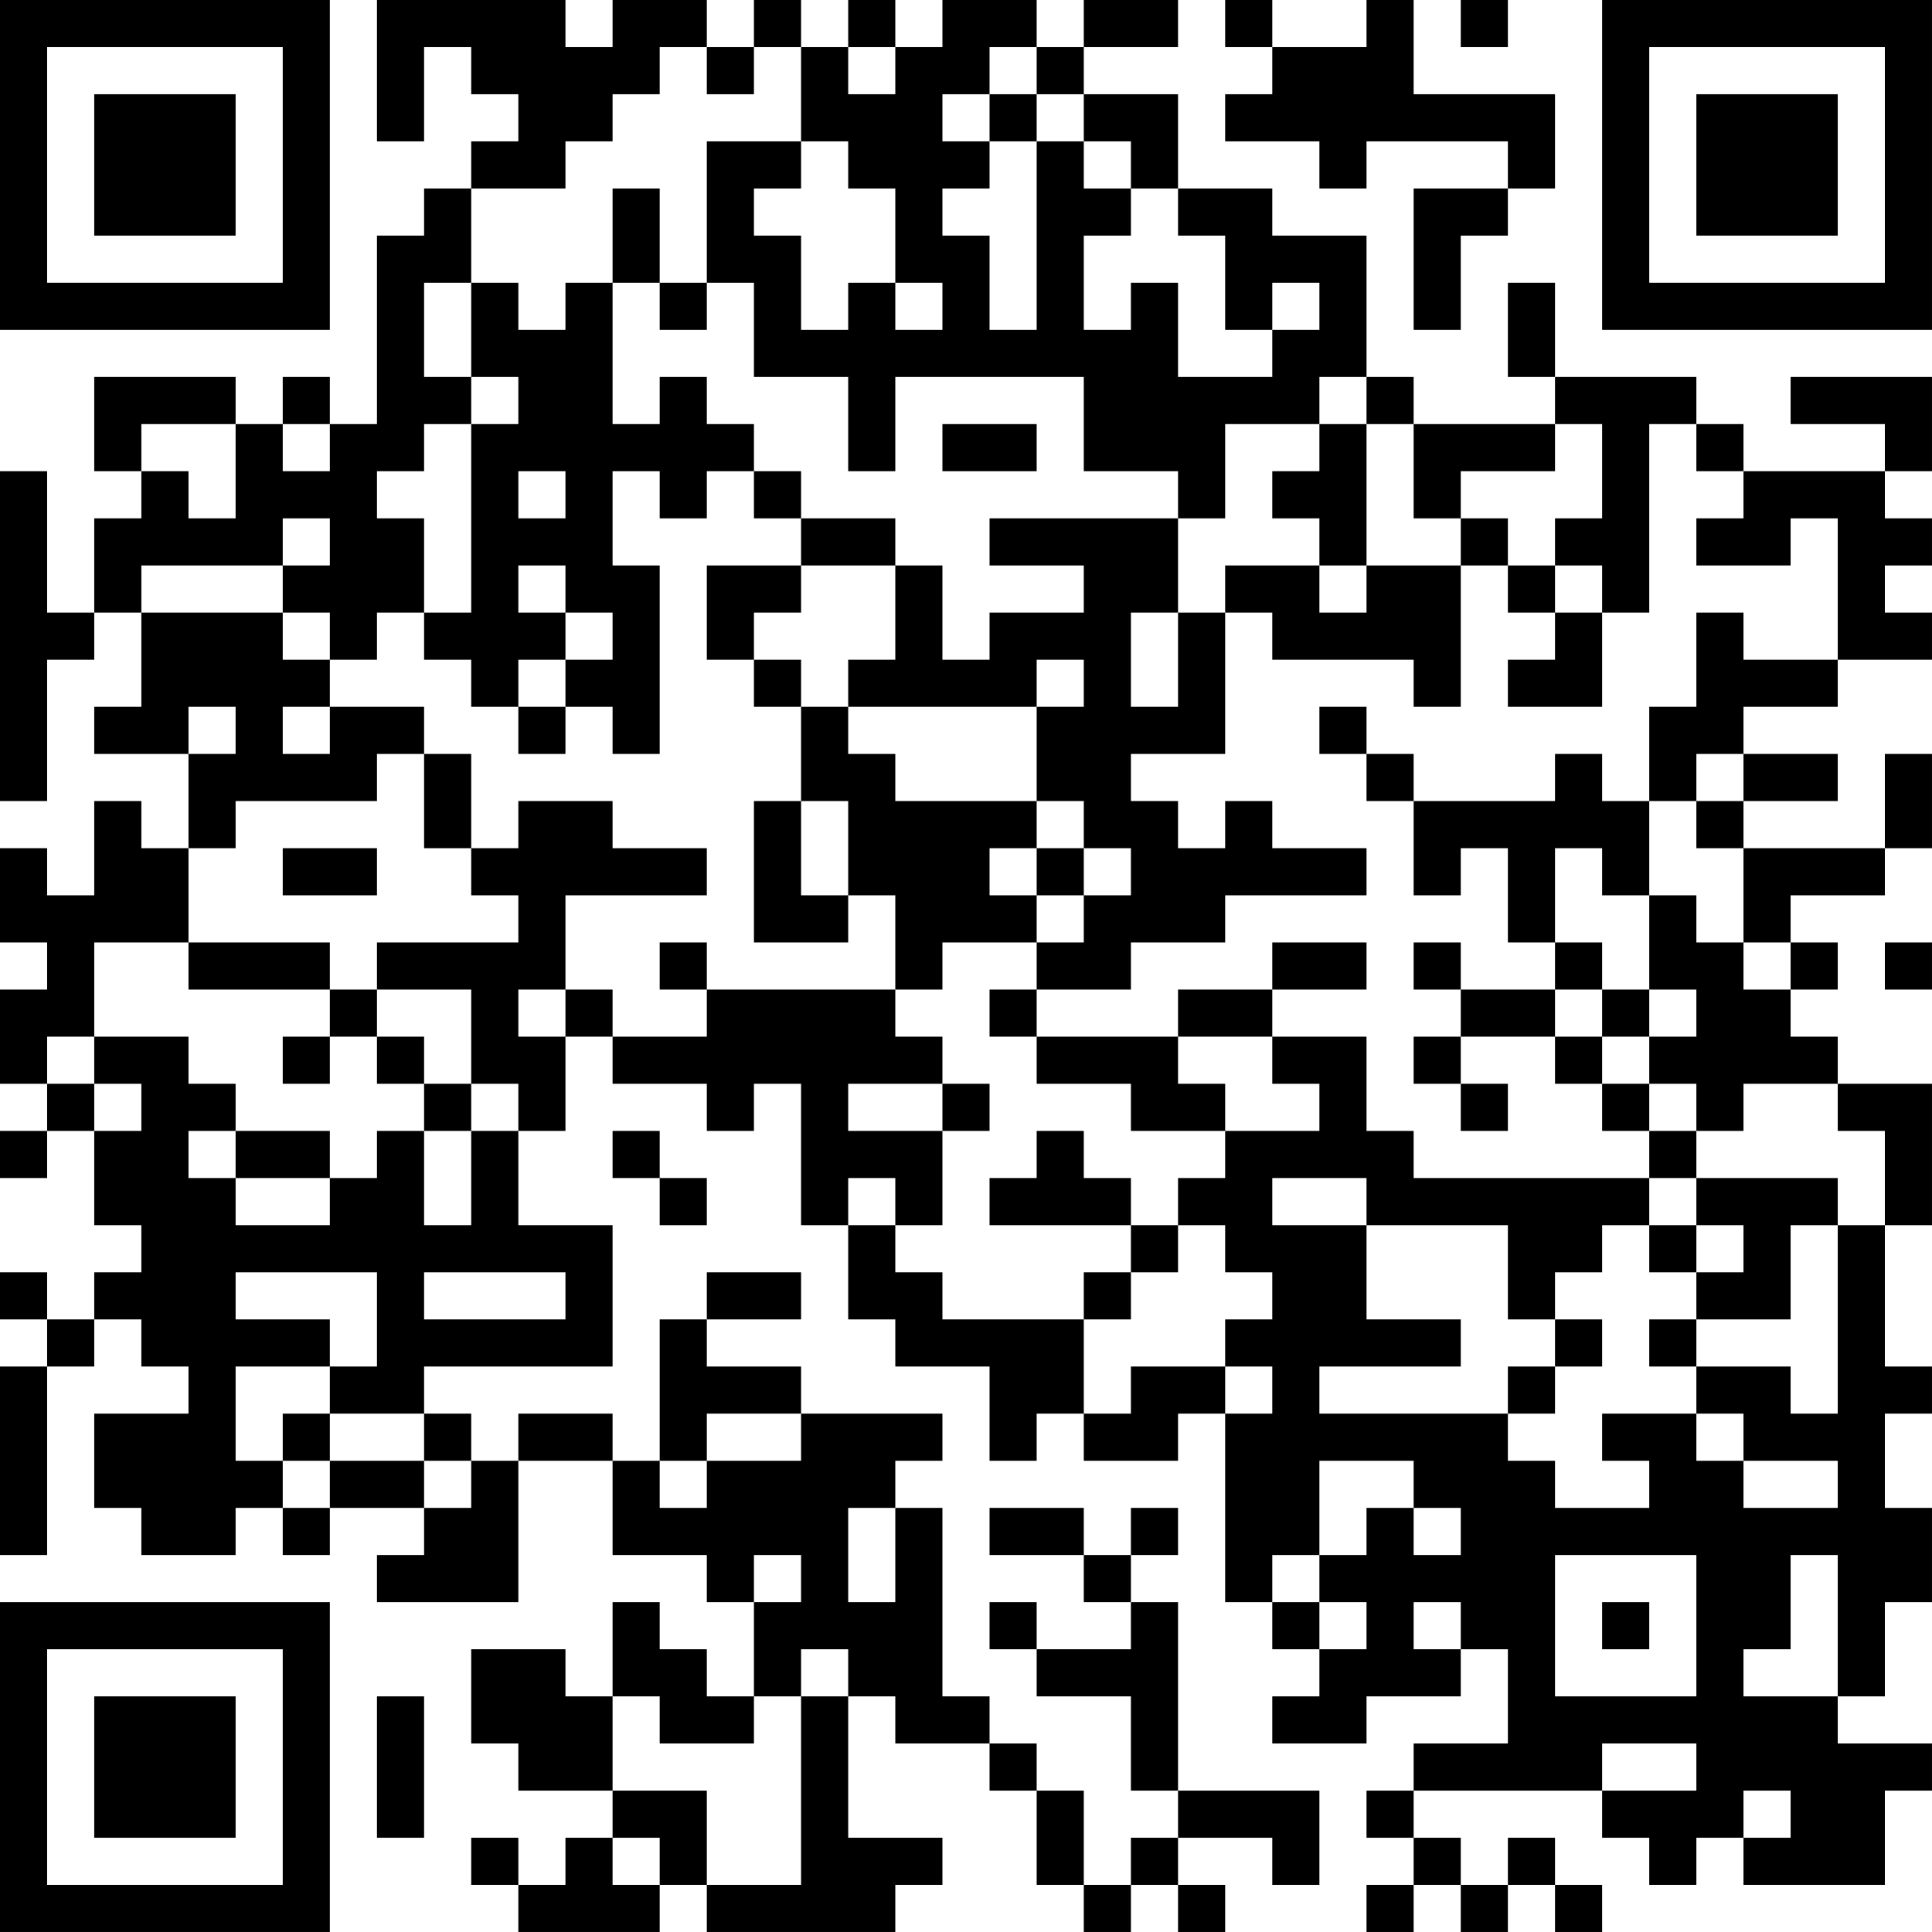<?xml version="1.0" encoding="UTF-8"?>
<svg xmlns="http://www.w3.org/2000/svg" version="1.1" width="200" height="200" viewBox="0 0 200 200"><rect x="0" y="0" width="200" height="200" fill="#ffffff"/><g transform="scale(4.878)"><g transform="translate(0,0)"><path fill-rule="evenodd" d="M8 0L8 3L9 3L9 1L10 1L10 2L11 2L11 3L10 3L10 4L9 4L9 5L8 5L8 9L7 9L7 8L6 8L6 9L5 9L5 8L2 8L2 10L3 10L3 11L2 11L2 13L1 13L1 10L0 10L0 17L1 17L1 14L2 14L2 13L3 13L3 15L2 15L2 16L4 16L4 18L3 18L3 17L2 17L2 19L1 19L1 18L0 18L0 20L1 20L1 21L0 21L0 23L1 23L1 24L0 24L0 25L1 25L1 24L2 24L2 26L3 26L3 27L2 27L2 28L1 28L1 27L0 27L0 28L1 28L1 29L0 29L0 33L1 33L1 29L2 29L2 28L3 28L3 29L4 29L4 30L2 30L2 32L3 32L3 33L5 33L5 32L6 32L6 33L7 33L7 32L9 32L9 33L8 33L8 34L11 34L11 31L13 31L13 33L15 33L15 34L16 34L16 36L15 36L15 35L14 35L14 34L13 34L13 36L12 36L12 35L10 35L10 37L11 37L11 38L13 38L13 39L12 39L12 40L11 40L11 39L10 39L10 40L11 40L11 41L14 41L14 40L15 40L15 41L19 41L19 40L20 40L20 39L18 39L18 36L19 36L19 37L21 37L21 38L22 38L22 40L23 40L23 41L24 41L24 40L25 40L25 41L26 41L26 40L25 40L25 39L27 39L27 40L28 40L28 38L25 38L25 34L24 34L24 33L25 33L25 32L24 32L24 33L23 33L23 32L21 32L21 33L23 33L23 34L24 34L24 35L22 35L22 34L21 34L21 35L22 35L22 36L24 36L24 38L25 38L25 39L24 39L24 40L23 40L23 38L22 38L22 37L21 37L21 36L20 36L20 32L19 32L19 31L20 31L20 30L17 30L17 29L15 29L15 28L17 28L17 27L15 27L15 28L14 28L14 31L13 31L13 30L11 30L11 31L10 31L10 30L9 30L9 29L13 29L13 26L11 26L11 24L12 24L12 22L13 22L13 23L15 23L15 24L16 24L16 23L17 23L17 26L18 26L18 28L19 28L19 29L21 29L21 31L22 31L22 30L23 30L23 31L25 31L25 30L26 30L26 34L27 34L27 35L28 35L28 36L27 36L27 37L29 37L29 36L31 36L31 35L32 35L32 37L30 37L30 38L29 38L29 39L30 39L30 40L29 40L29 41L30 41L30 40L31 40L31 41L32 41L32 40L33 40L33 41L34 41L34 40L33 40L33 39L32 39L32 40L31 40L31 39L30 39L30 38L34 38L34 39L35 39L35 40L36 40L36 39L37 39L37 40L40 40L40 38L41 38L41 37L39 37L39 36L40 36L40 34L41 34L41 32L40 32L40 30L41 30L41 29L40 29L40 26L41 26L41 23L39 23L39 22L38 22L38 21L39 21L39 20L38 20L38 19L40 19L40 18L41 18L41 16L40 16L40 18L37 18L37 17L39 17L39 16L37 16L37 15L39 15L39 14L41 14L41 13L40 13L40 12L41 12L41 11L40 11L40 10L41 10L41 8L38 8L38 9L40 9L40 10L37 10L37 9L36 9L36 8L33 8L33 6L32 6L32 8L33 8L33 9L30 9L30 8L29 8L29 5L27 5L27 4L25 4L25 2L23 2L23 1L25 1L25 0L23 0L23 1L22 1L22 0L20 0L20 1L19 1L19 0L18 0L18 1L17 1L17 0L16 0L16 1L15 1L15 0L13 0L13 1L12 1L12 0ZM26 0L26 1L27 1L27 2L26 2L26 3L28 3L28 4L29 4L29 3L32 3L32 4L30 4L30 7L31 7L31 5L32 5L32 4L33 4L33 2L30 2L30 0L29 0L29 1L27 1L27 0ZM31 0L31 1L32 1L32 0ZM14 1L14 2L13 2L13 3L12 3L12 4L10 4L10 6L9 6L9 8L10 8L10 9L9 9L9 10L8 10L8 11L9 11L9 13L8 13L8 14L7 14L7 13L6 13L6 12L7 12L7 11L6 11L6 12L3 12L3 13L6 13L6 14L7 14L7 15L6 15L6 16L7 16L7 15L9 15L9 16L8 16L8 17L5 17L5 18L4 18L4 20L2 20L2 22L1 22L1 23L2 23L2 24L3 24L3 23L2 23L2 22L4 22L4 23L5 23L5 24L4 24L4 25L5 25L5 26L7 26L7 25L8 25L8 24L9 24L9 26L10 26L10 24L11 24L11 23L10 23L10 21L8 21L8 20L11 20L11 19L10 19L10 18L11 18L11 17L13 17L13 18L15 18L15 19L12 19L12 21L11 21L11 22L12 22L12 21L13 21L13 22L15 22L15 21L19 21L19 22L20 22L20 23L18 23L18 24L20 24L20 26L19 26L19 25L18 25L18 26L19 26L19 27L20 27L20 28L23 28L23 30L24 30L24 29L26 29L26 30L27 30L27 29L26 29L26 28L27 28L27 27L26 27L26 26L25 26L25 25L26 25L26 24L28 24L28 23L27 23L27 22L29 22L29 24L30 24L30 25L35 25L35 26L34 26L34 27L33 27L33 28L32 28L32 26L29 26L29 25L27 25L27 26L29 26L29 28L31 28L31 29L28 29L28 30L32 30L32 31L33 31L33 32L35 32L35 31L34 31L34 30L36 30L36 31L37 31L37 32L39 32L39 31L37 31L37 30L36 30L36 29L38 29L38 30L39 30L39 26L40 26L40 24L39 24L39 23L37 23L37 24L36 24L36 23L35 23L35 22L36 22L36 21L35 21L35 19L36 19L36 20L37 20L37 21L38 21L38 20L37 20L37 18L36 18L36 17L37 17L37 16L36 16L36 17L35 17L35 15L36 15L36 13L37 13L37 14L39 14L39 11L38 11L38 12L36 12L36 11L37 11L37 10L36 10L36 9L35 9L35 13L34 13L34 12L33 12L33 11L34 11L34 9L33 9L33 10L31 10L31 11L30 11L30 9L29 9L29 8L28 8L28 9L26 9L26 11L25 11L25 10L23 10L23 8L19 8L19 10L18 10L18 8L16 8L16 6L15 6L15 3L17 3L17 4L16 4L16 5L17 5L17 7L18 7L18 6L19 6L19 7L20 7L20 6L19 6L19 4L18 4L18 3L17 3L17 1L16 1L16 2L15 2L15 1ZM18 1L18 2L19 2L19 1ZM21 1L21 2L20 2L20 3L21 3L21 4L20 4L20 5L21 5L21 7L22 7L22 3L23 3L23 4L24 4L24 5L23 5L23 7L24 7L24 6L25 6L25 8L27 8L27 7L28 7L28 6L27 6L27 7L26 7L26 5L25 5L25 4L24 4L24 3L23 3L23 2L22 2L22 1ZM21 2L21 3L22 3L22 2ZM13 4L13 6L12 6L12 7L11 7L11 6L10 6L10 8L11 8L11 9L10 9L10 13L9 13L9 14L10 14L10 15L11 15L11 16L12 16L12 15L13 15L13 16L14 16L14 12L13 12L13 10L14 10L14 11L15 11L15 10L16 10L16 11L17 11L17 12L15 12L15 14L16 14L16 15L17 15L17 17L16 17L16 20L18 20L18 19L19 19L19 21L20 21L20 20L22 20L22 21L21 21L21 22L22 22L22 23L24 23L24 24L26 24L26 23L25 23L25 22L27 22L27 21L29 21L29 20L27 20L27 21L25 21L25 22L22 22L22 21L24 21L24 20L26 20L26 19L29 19L29 18L27 18L27 17L26 17L26 18L25 18L25 17L24 17L24 16L26 16L26 13L27 13L27 14L30 14L30 15L31 15L31 12L32 12L32 13L33 13L33 14L32 14L32 15L34 15L34 13L33 13L33 12L32 12L32 11L31 11L31 12L29 12L29 9L28 9L28 10L27 10L27 11L28 11L28 12L26 12L26 13L25 13L25 11L21 11L21 12L23 12L23 13L21 13L21 14L20 14L20 12L19 12L19 11L17 11L17 10L16 10L16 9L15 9L15 8L14 8L14 9L13 9L13 6L14 6L14 7L15 7L15 6L14 6L14 4ZM3 9L3 10L4 10L4 11L5 11L5 9ZM6 9L6 10L7 10L7 9ZM20 9L20 10L22 10L22 9ZM11 10L11 11L12 11L12 10ZM11 12L11 13L12 13L12 14L11 14L11 15L12 15L12 14L13 14L13 13L12 13L12 12ZM17 12L17 13L16 13L16 14L17 14L17 15L18 15L18 16L19 16L19 17L22 17L22 18L21 18L21 19L22 19L22 20L23 20L23 19L24 19L24 18L23 18L23 17L22 17L22 15L23 15L23 14L22 14L22 15L18 15L18 14L19 14L19 12ZM28 12L28 13L29 13L29 12ZM24 13L24 15L25 15L25 13ZM4 15L4 16L5 16L5 15ZM28 15L28 16L29 16L29 17L30 17L30 19L31 19L31 18L32 18L32 20L33 20L33 21L31 21L31 20L30 20L30 21L31 21L31 22L30 22L30 23L31 23L31 24L32 24L32 23L31 23L31 22L33 22L33 23L34 23L34 24L35 24L35 25L36 25L36 26L35 26L35 27L36 27L36 28L35 28L35 29L36 29L36 28L38 28L38 26L39 26L39 25L36 25L36 24L35 24L35 23L34 23L34 22L35 22L35 21L34 21L34 20L33 20L33 18L34 18L34 19L35 19L35 17L34 17L34 16L33 16L33 17L30 17L30 16L29 16L29 15ZM9 16L9 18L10 18L10 16ZM17 17L17 19L18 19L18 17ZM6 18L6 19L8 19L8 18ZM22 18L22 19L23 19L23 18ZM4 20L4 21L7 21L7 22L6 22L6 23L7 23L7 22L8 22L8 23L9 23L9 24L10 24L10 23L9 23L9 22L8 22L8 21L7 21L7 20ZM14 20L14 21L15 21L15 20ZM40 20L40 21L41 21L41 20ZM33 21L33 22L34 22L34 21ZM20 23L20 24L21 24L21 23ZM5 24L5 25L7 25L7 24ZM13 24L13 25L14 25L14 26L15 26L15 25L14 25L14 24ZM22 24L22 25L21 25L21 26L24 26L24 27L23 27L23 28L24 28L24 27L25 27L25 26L24 26L24 25L23 25L23 24ZM36 26L36 27L37 27L37 26ZM5 27L5 28L7 28L7 29L5 29L5 31L6 31L6 32L7 32L7 31L9 31L9 32L10 32L10 31L9 31L9 30L7 30L7 29L8 29L8 27ZM9 27L9 28L12 28L12 27ZM33 28L33 29L32 29L32 30L33 30L33 29L34 29L34 28ZM6 30L6 31L7 31L7 30ZM15 30L15 31L14 31L14 32L15 32L15 31L17 31L17 30ZM28 31L28 33L27 33L27 34L28 34L28 35L29 35L29 34L28 34L28 33L29 33L29 32L30 32L30 33L31 33L31 32L30 32L30 31ZM18 32L18 34L19 34L19 32ZM16 33L16 34L17 34L17 33ZM33 33L33 36L36 36L36 33ZM38 33L38 35L37 35L37 36L39 36L39 33ZM30 34L30 35L31 35L31 34ZM34 34L34 35L35 35L35 34ZM17 35L17 36L16 36L16 37L14 37L14 36L13 36L13 38L15 38L15 40L17 40L17 36L18 36L18 35ZM8 36L8 39L9 39L9 36ZM34 37L34 38L36 38L36 37ZM37 38L37 39L38 39L38 38ZM13 39L13 40L14 40L14 39ZM0 0L0 7L7 7L7 0ZM1 1L1 6L6 6L6 1ZM2 2L2 5L5 5L5 2ZM34 0L34 7L41 7L41 0ZM35 1L35 6L40 6L40 1ZM36 2L36 5L39 5L39 2ZM0 34L0 41L7 41L7 34ZM1 35L1 40L6 40L6 35ZM2 36L2 39L5 39L5 36Z" fill="#000000"/></g></g></svg>
